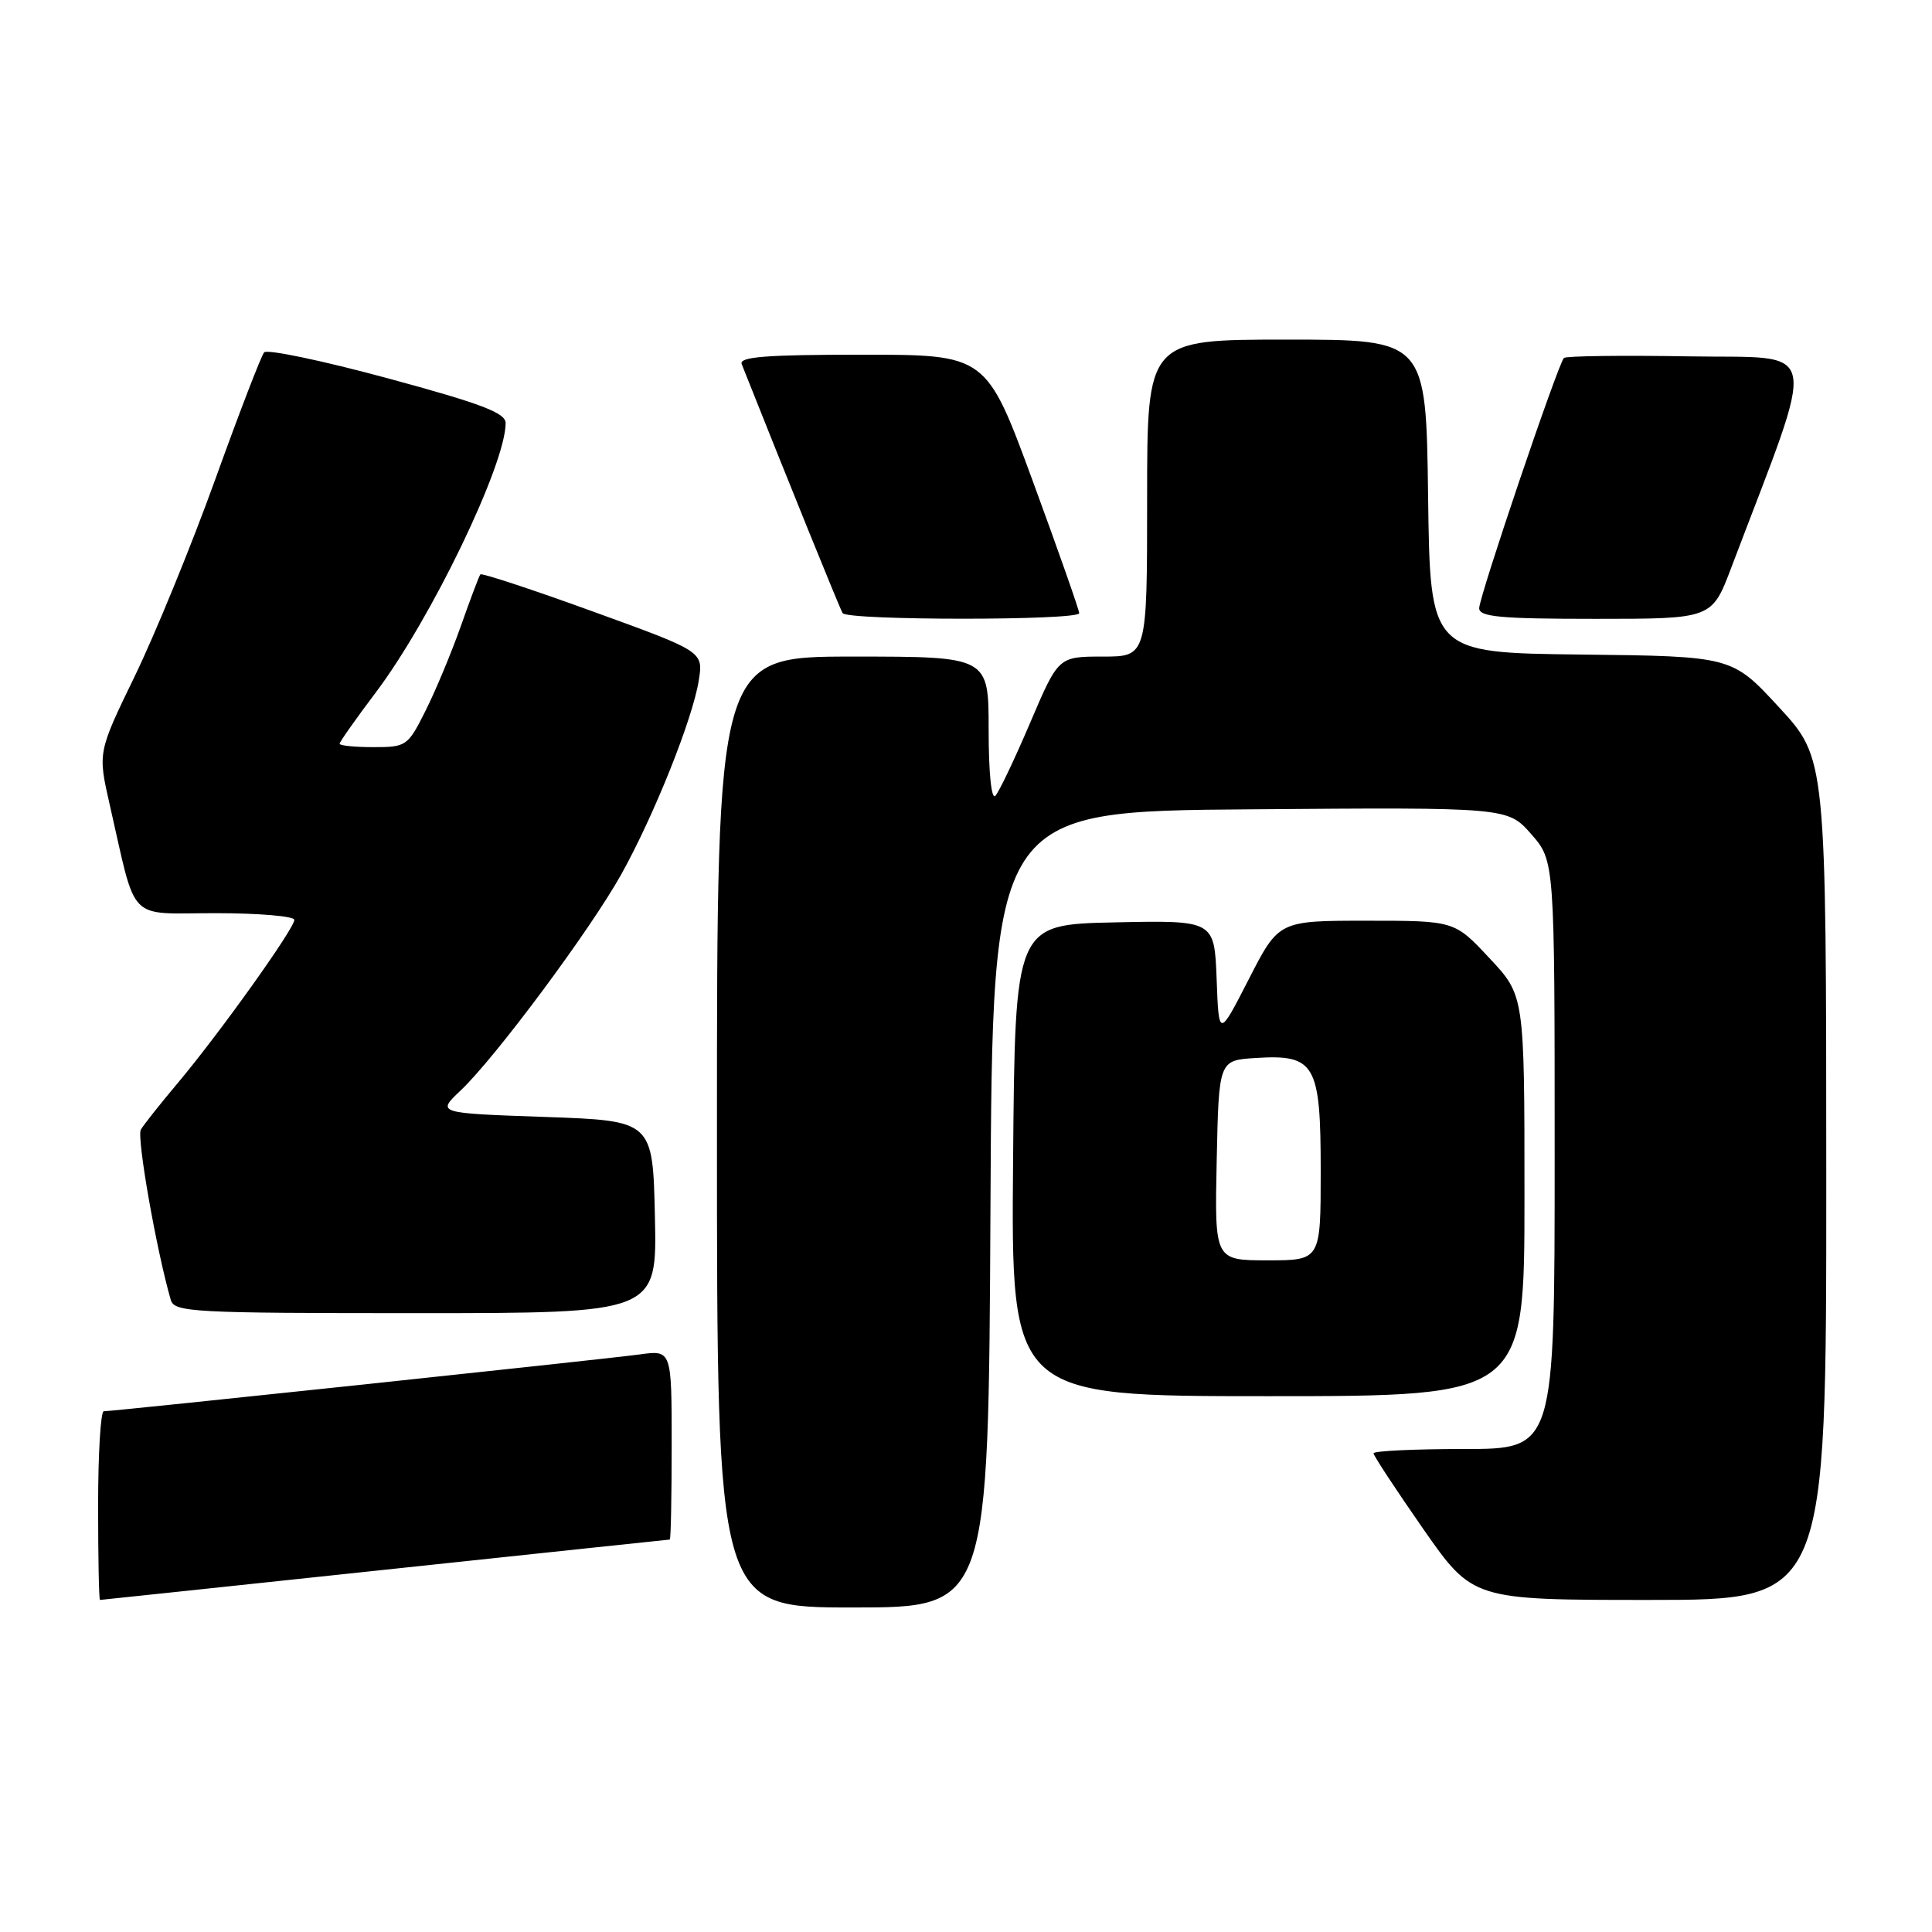 <?xml version="1.0" encoding="UTF-8" standalone="no"?>
<!DOCTYPE svg PUBLIC "-//W3C//DTD SVG 1.1//EN" "http://www.w3.org/Graphics/SVG/1.1/DTD/svg11.dtd" >
<svg xmlns="http://www.w3.org/2000/svg" xmlns:xlink="http://www.w3.org/1999/xlink" version="1.1" viewBox="0 0 256 256">
 <g >
 <path fill="currentColor"
d=" M 131.24 160.25 C 131.50 107.50 131.50 107.50 165.64 107.24 C 199.77 106.97 199.77 106.97 202.89 110.52 C 206.00 114.07 206.00 114.07 206.00 153.03 C 206.00 192.00 206.00 192.00 194.00 192.00 C 187.40 192.00 182.00 192.26 182.00 192.57 C 182.00 192.88 184.96 197.38 188.57 202.57 C 195.15 212.00 195.15 212.00 218.57 212.00 C 242.00 212.00 242.00 212.00 241.99 156.25 C 241.98 100.50 241.98 100.50 235.74 93.73 C 229.50 86.96 229.50 86.96 209.50 86.73 C 189.50 86.50 189.50 86.50 189.23 65.75 C 188.96 45.00 188.96 45.00 170.48 45.00 C 152.00 45.00 152.00 45.00 152.00 66.00 C 152.00 87.00 152.00 87.00 146.12 87.00 C 140.24 87.00 140.24 87.00 136.51 95.75 C 134.46 100.56 132.38 104.93 131.89 105.45 C 131.37 106.01 131.00 102.44 131.00 96.70 C 131.00 87.00 131.00 87.00 113.00 87.00 C 95.00 87.00 95.00 87.00 95.00 150.00 C 95.00 213.00 95.00 213.00 112.99 213.00 C 130.98 213.00 130.98 213.00 131.24 160.25 Z  M 51.00 208.00 C 71.62 205.80 88.61 204.01 88.75 204.00 C 88.89 204.00 89.00 198.35 89.00 191.44 C 89.00 178.88 89.00 178.88 84.75 179.47 C 80.49 180.06 15.16 186.99 13.75 187.00 C 13.34 187.00 13.00 192.62 13.00 199.50 C 13.00 206.38 13.11 212.00 13.25 212.00 C 13.39 211.99 30.38 210.20 51.00 208.00 Z  M 202.00 158.46 C 202.00 131.91 202.00 131.91 197.36 126.96 C 192.73 122.00 192.73 122.00 181.08 122.00 C 169.44 122.00 169.44 122.00 165.47 129.75 C 161.50 137.50 161.50 137.50 161.21 129.72 C 160.91 121.94 160.91 121.94 147.71 122.22 C 134.50 122.50 134.50 122.50 134.24 153.75 C 133.97 185.00 133.97 185.00 167.99 185.00 C 202.00 185.00 202.00 185.00 202.00 158.46 Z  M 86.78 161.25 C 86.50 148.50 86.50 148.50 72.18 148.00 C 57.86 147.50 57.86 147.50 61.03 144.50 C 65.66 140.12 78.25 123.17 82.33 115.84 C 86.69 108.00 91.77 95.29 92.59 90.17 C 93.20 86.33 93.20 86.33 78.57 81.03 C 70.53 78.11 63.81 75.90 63.65 76.11 C 63.48 76.32 62.31 79.42 61.05 83.00 C 59.78 86.58 57.67 91.64 56.35 94.25 C 54.04 98.86 53.83 99.00 49.48 99.00 C 47.02 99.00 45.00 98.80 45.00 98.55 C 45.00 98.31 47.14 95.27 49.76 91.80 C 57.11 82.06 67.00 61.55 67.00 56.06 C 67.00 54.71 63.77 53.48 51.36 50.12 C 42.75 47.79 35.40 46.25 35.00 46.69 C 34.61 47.14 31.70 54.70 28.53 63.50 C 25.36 72.30 20.55 84.04 17.86 89.59 C 12.96 99.69 12.96 99.69 14.53 106.59 C 18.17 122.51 16.70 121.00 28.54 121.00 C 34.29 121.00 39.00 121.40 39.00 121.89 C 39.00 123.05 29.02 137.01 23.56 143.50 C 21.25 146.25 19.04 149.03 18.66 149.68 C 18.09 150.66 20.72 165.66 22.63 172.25 C 23.10 173.87 25.52 174.00 55.10 174.00 C 87.06 174.00 87.06 174.00 86.78 161.25 Z  M 143.00 81.25 C 143.00 80.84 140.23 72.96 136.85 63.75 C 130.69 47.00 130.69 47.00 114.24 47.00 C 101.48 47.00 97.90 47.28 98.28 48.25 C 104.17 63.08 111.29 80.67 111.65 81.24 C 112.26 82.23 143.00 82.23 143.00 81.25 Z  M 229.39 75.25 C 240.96 44.75 241.52 47.53 223.76 47.22 C 214.94 47.07 207.50 47.17 207.23 47.43 C 206.44 48.22 196.00 79.05 196.00 80.59 C 196.00 81.74 198.82 82.00 211.41 82.00 C 226.83 82.00 226.83 82.00 229.39 75.25 Z  M 161.22 153.75 C 161.50 140.50 161.50 140.50 166.36 140.19 C 174.27 139.69 175.00 140.96 175.00 155.15 C 175.00 167.00 175.00 167.00 167.97 167.00 C 160.94 167.00 160.94 167.00 161.22 153.75 Z "/>
</g>
</svg>